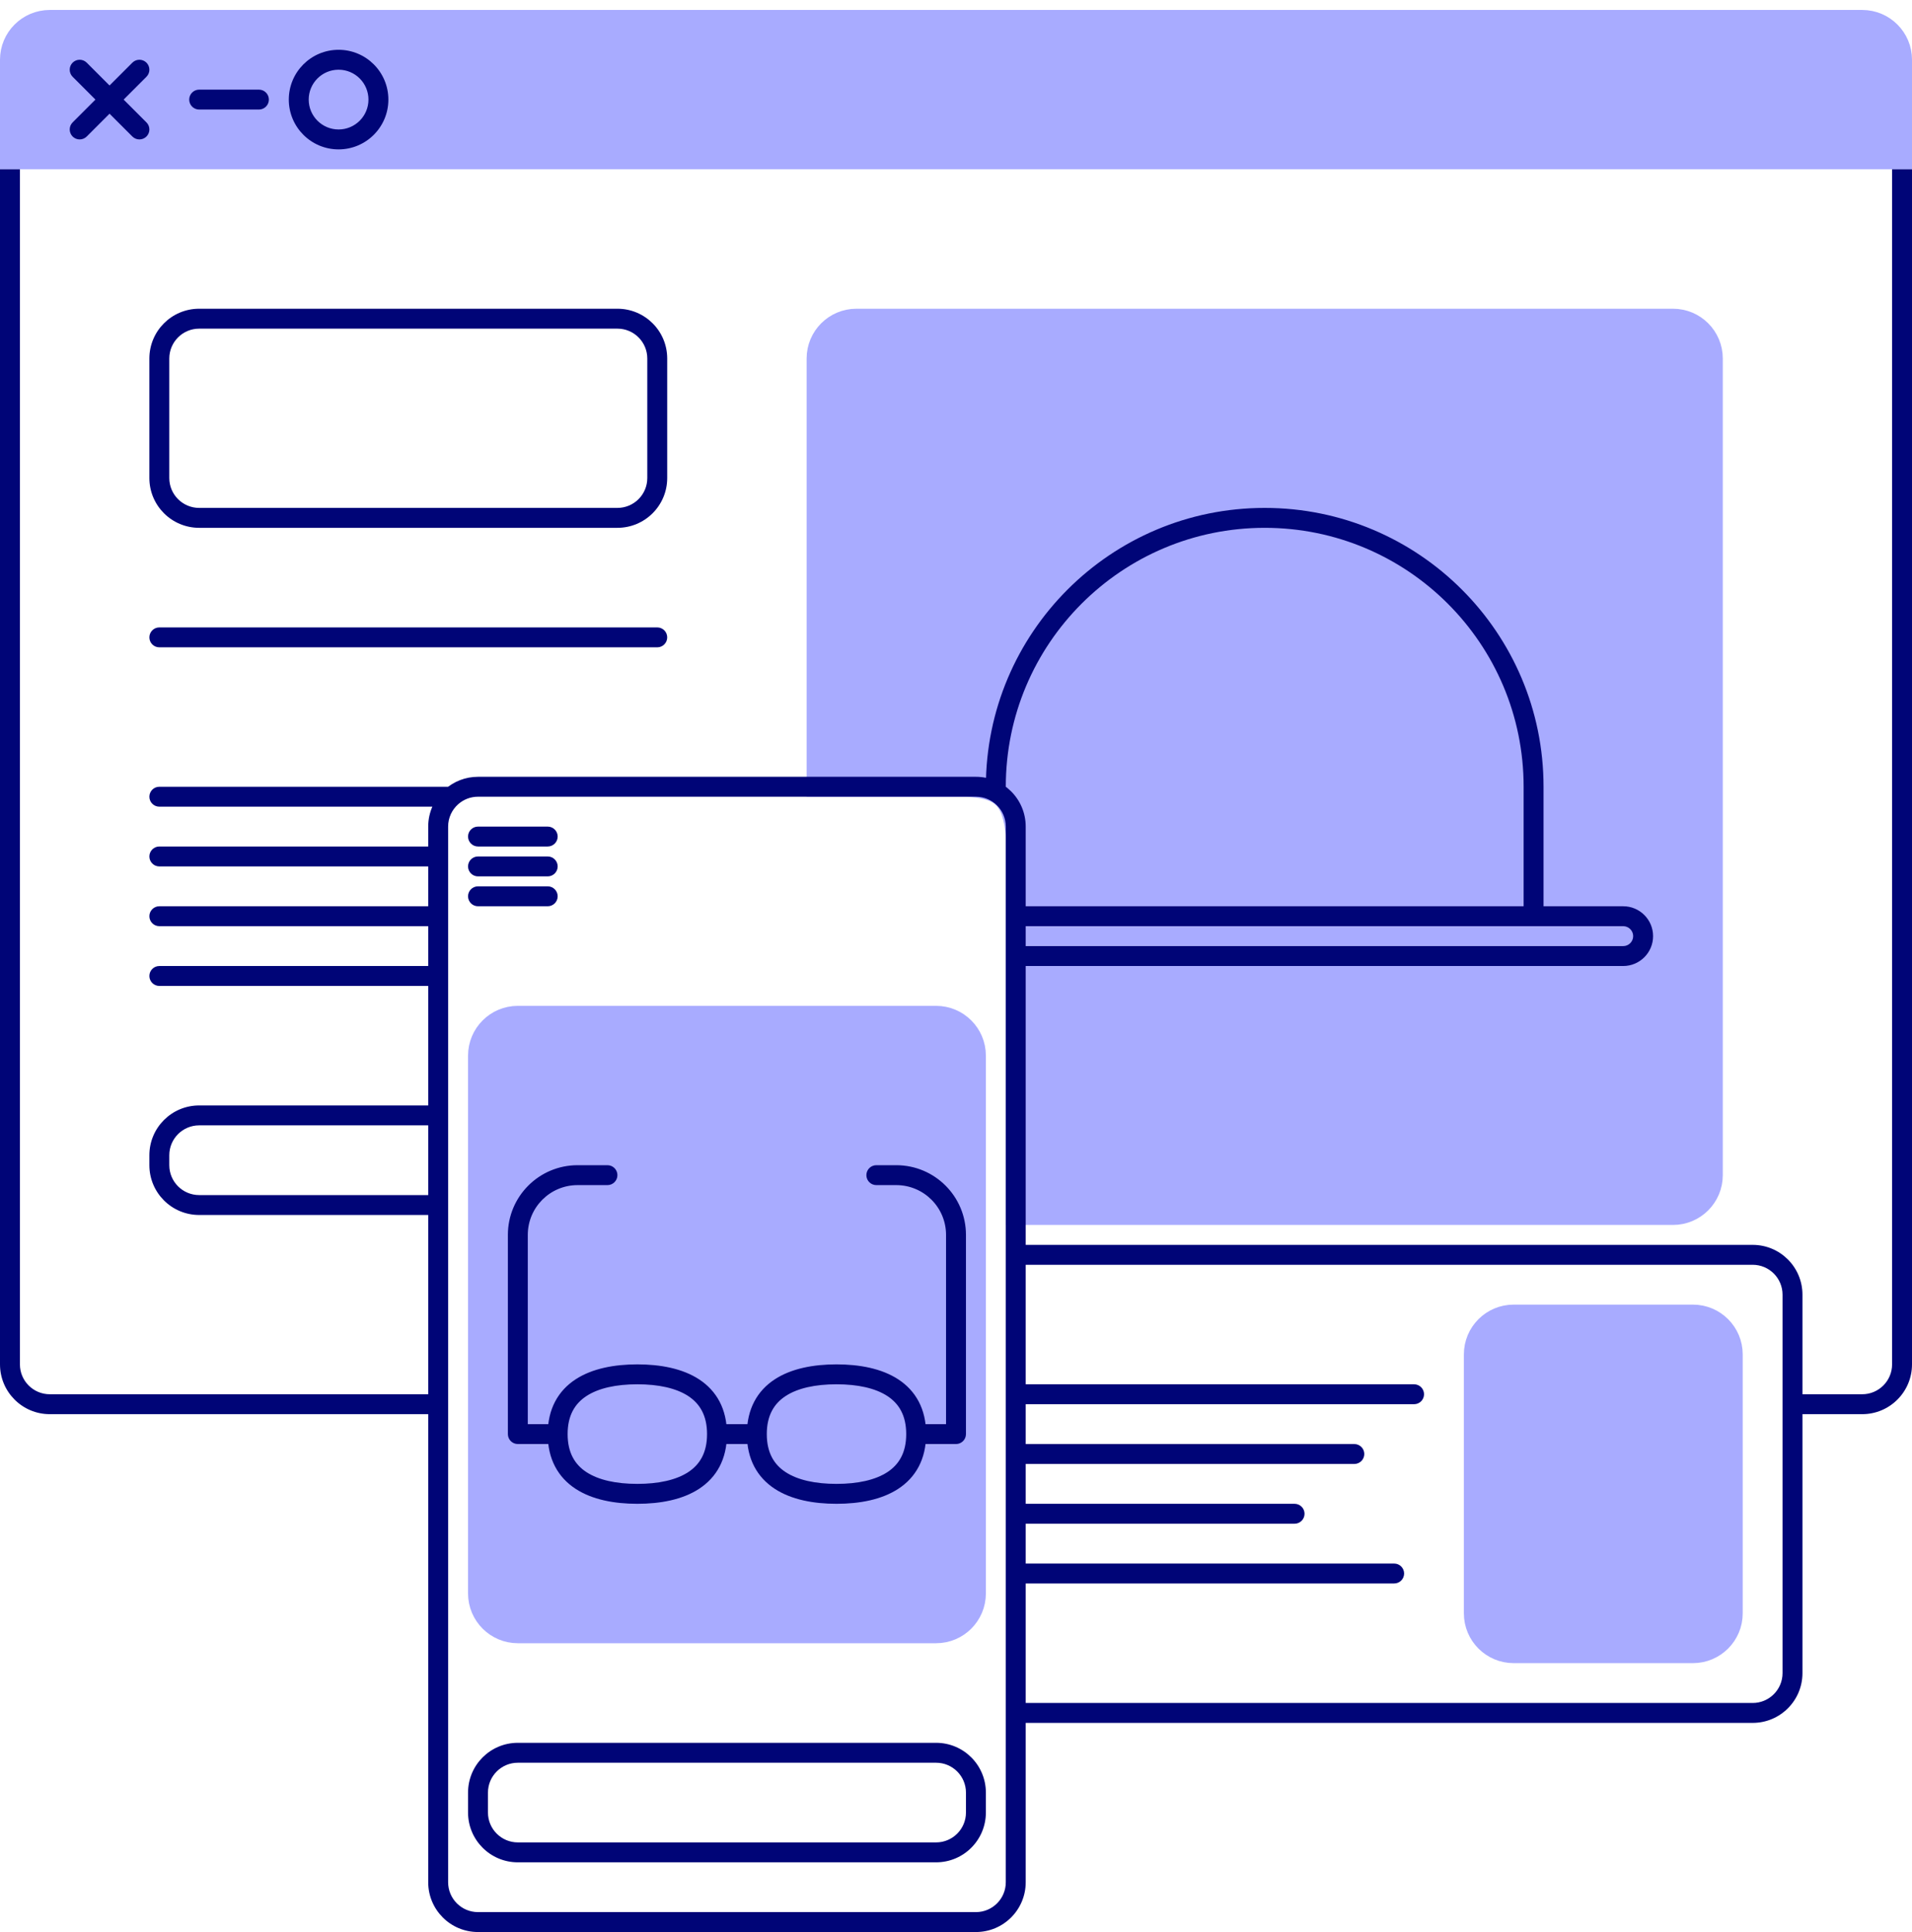 <svg width="96" height="97" viewBox="0 0 96 97" fill="none" xmlns="http://www.w3.org/2000/svg">
<path d="M84 16H43C41.895 16 41 16.895 41 18V39.5H48.5C50.217 39.59 50.841 40.046 51 42V61H84C85.105 61 86 60.105 86 59V18C86 16.895 85.105 16 84 16Z" fill="#A8ABFF"/>
<path d="M24 53C24 51.895 24.895 51 26 51H47C48.105 51 49 51.895 49 53V80C49 81.105 48.105 82 47 82H26C24.895 82 24 81.105 24 80V53Z" fill="#A8ABFF"/>
<path d="M74 68C74 66.895 74.895 66 76 66H85C86.105 66 87 66.895 87 68V81C87 82.105 86.105 83 85 83H76C74.895 83 74 82.105 74 81V68Z" fill="#A8ABFF"/>
<path d="M2.5 1H93.5C94.605 1 95.5 1.895 95.5 3V8H0.5V3C0.5 1.895 1.395 1 2.5 1Z" fill="#A8ABFF"/>
<path d="M84 16H43C41.895 16 41 16.895 41 18V39.5H48.5C50.217 39.59 50.841 40.046 51 42V61H84C85.105 61 86 60.105 86 59V18C86 16.895 85.105 16 84 16Z" stroke="#A8ABFF"/>
<path d="M24 53C24 51.895 24.895 51 26 51H47C48.105 51 49 51.895 49 53V80C49 81.105 48.105 82 47 82H26C24.895 82 24 81.105 24 80V53Z" stroke="#A8ABFF"/>
<path d="M74 68C74 66.895 74.895 66 76 66H85C86.105 66 87 66.895 87 68V81C87 82.105 86.105 83 85 83H76C74.895 83 74 82.105 74 81V68Z" stroke="#A8ABFF"/>
<path d="M2.5 1H93.5C94.605 1 95.5 1.895 95.5 3V8H0.5V3C0.5 1.895 1.395 1 2.5 1Z" stroke="#A8ABFF"/>
<path d="M49.5 39.5C49.5 39.776 49.724 40 50 40C50.276 40 50.5 39.776 50.5 39.5H49.5ZM51 45.5C50.724 45.5 50.5 45.724 50.5 46C50.5 46.276 50.724 46.5 51 46.5V45.5ZM51 47.5C50.724 47.5 50.5 47.724 50.5 48C50.5 48.276 50.724 48.5 51 48.5V47.5ZM8 39.5C7.724 39.5 7.5 39.724 7.5 40C7.5 40.276 7.724 40.5 8 40.5V39.5ZM8 42.5C7.724 42.5 7.5 42.724 7.5 43C7.5 43.276 7.724 43.5 8 43.5V42.5ZM8 31.5C7.724 31.5 7.5 31.724 7.5 32C7.5 32.276 7.724 32.5 8 32.5V31.5ZM33 32.5C33.276 32.5 33.5 32.276 33.5 32C33.5 31.724 33.276 31.5 33 31.5V32.5ZM8 45.5C7.724 45.5 7.5 45.724 7.5 46C7.5 46.276 7.724 46.5 8 46.5V45.5ZM8 48.5C7.724 48.5 7.5 48.724 7.5 49C7.5 49.276 7.724 49.5 8 49.5V48.5ZM24 41.5C23.724 41.5 23.5 41.724 23.5 42C23.5 42.276 23.724 42.5 24 42.5V41.5ZM27.5 42.5C27.776 42.5 28 42.276 28 42C28 41.724 27.776 41.5 27.5 41.5V42.5ZM24 43C23.724 43 23.5 43.224 23.5 43.5C23.5 43.776 23.724 44 24 44V43ZM27.5 44C27.776 44 28 43.776 28 43.5C28 43.224 27.776 43 27.5 43V44ZM24 44.5C23.724 44.5 23.5 44.724 23.5 45C23.5 45.276 23.724 45.5 24 45.5V44.5ZM27.5 45.5C27.776 45.5 28 45.276 28 45C28 44.724 27.776 44.5 27.5 44.5V45.5ZM71 70.5C71.276 70.5 71.5 70.276 71.5 70C71.5 69.724 71.276 69.5 71 69.5V70.5ZM68 73.5C68.276 73.5 68.5 73.276 68.5 73C68.5 72.724 68.276 72.5 68 72.5V73.5ZM65 76.5C65.276 76.5 65.5 76.276 65.5 76C65.5 75.724 65.276 75.5 65 75.5V76.5ZM70 79.5C70.276 79.5 70.5 79.276 70.5 79C70.5 78.724 70.276 78.5 70 78.5V79.5ZM4.354 3.146C4.158 2.951 3.842 2.951 3.646 3.146C3.451 3.342 3.451 3.658 3.646 3.854L4.354 3.146ZM6.646 6.854C6.842 7.049 7.158 7.049 7.354 6.854C7.549 6.658 7.549 6.342 7.354 6.146L6.646 6.854ZM3.646 6.146C3.451 6.342 3.451 6.658 3.646 6.854C3.842 7.049 4.158 7.049 4.354 6.854L3.646 6.146ZM7.354 3.854C7.549 3.658 7.549 3.342 7.354 3.146C7.158 2.951 6.842 2.951 6.646 3.146L7.354 3.854ZM10 4.5C9.724 4.5 9.5 4.724 9.5 5C9.5 5.276 9.724 5.5 10 5.5V4.5ZM13 5.5C13.276 5.5 13.5 5.276 13.5 5C13.5 4.724 13.276 4.5 13 4.5V5.5ZM48 72V72.5C48.276 72.5 48.5 72.276 48.5 72H48ZM44 58.5C43.724 58.5 43.5 58.724 43.5 59C43.5 59.276 43.724 59.5 44 59.5V58.5ZM26 72H25.5C25.5 72.276 25.724 72.5 26 72.5V72ZM30.5 59.5C30.776 59.5 31 59.276 31 59C31 58.724 30.776 58.5 30.5 58.5V59.5ZM81.5 45.5H77V46.5H81.5V45.5ZM77.5 46V39.5H76.5V46H77.5ZM50.5 39.5C50.5 32.32 56.32 26.5 63.5 26.5V25.5C55.768 25.5 49.5 31.768 49.5 39.5H50.5ZM77.5 39.5C77.5 31.768 71.232 25.5 63.5 25.5V26.5C70.68 26.5 76.5 32.32 76.5 39.5H77.5ZM83 47C83 46.172 82.328 45.5 81.5 45.5V46.5C81.776 46.5 82 46.724 82 47H83ZM81.5 48.5C82.328 48.5 83 47.828 83 47H82C82 47.276 81.776 47.5 81.5 47.5V48.5ZM51 46.5H77V45.5H51V46.5ZM51 48.5H81.5V47.5H51V48.5ZM0 8.5V68.5H1V8.5H0ZM96 68.5V8.5H95V68.5H96ZM93.5 71C94.881 71 96 69.881 96 68.5H95C95 69.328 94.328 70 93.5 70V71ZM2.5 70C1.672 70 1 69.328 1 68.5H0C0 69.881 1.119 71 2.5 71V70ZM8 32.5H33V31.5H8V32.5ZM31 15.5H10V16.5H31V15.5ZM10 15.5C8.619 15.5 7.5 16.619 7.5 18H8.5C8.5 17.172 9.172 16.5 10 16.5V15.5ZM7.5 18V24H8.5V18H7.5ZM7.5 24C7.5 25.381 8.619 26.5 10 26.5V25.5C9.172 25.5 8.5 24.828 8.5 24H7.5ZM10 26.5H31V25.5H10V26.5ZM31 26.5C32.381 26.5 33.5 25.381 33.5 24H32.5C32.5 24.828 31.828 25.5 31 25.5V26.5ZM33.5 24V18H32.5V24H33.5ZM33.5 18C33.5 16.619 32.381 15.5 31 15.5V16.5C31.828 16.5 32.5 17.172 32.5 18H33.5ZM10 55.5C8.619 55.5 7.5 56.619 7.5 58H8.5C8.5 57.172 9.172 56.5 10 56.5V55.5ZM7.5 58V58.5H8.5V58H7.5ZM7.5 58.5C7.5 59.881 8.619 61 10 61V60C9.172 60 8.5 59.328 8.5 58.5H7.5ZM24 40H49V39H24V40ZM49 40C49.828 40 50.5 40.672 50.5 41.5H51.5C51.5 40.119 50.381 39 49 39V40ZM50.5 94.5C50.5 95.328 49.828 96 49 96V97C50.381 97 51.5 95.881 51.5 94.5H50.5ZM49 96H24V97H49V96ZM24 96C23.172 96 22.5 95.328 22.5 94.5H21.5C21.5 95.881 22.619 97 24 97V96ZM24 42.5H27.5V41.5H24V42.5ZM24 44H27.5V43H24V44ZM24 45.5H27.5V44.5H24V45.5ZM88 63.5C88.828 63.5 89.5 64.172 89.5 65H90.5C90.5 63.619 89.381 62.5 88 62.5V63.5ZM89.5 84C89.5 84.828 88.828 85.5 88 85.5V86.5C89.381 86.5 90.5 85.381 90.5 84H89.5ZM10 61H22V60H10V61ZM22.5 60.5V56H21.5V60.5H22.5ZM22 55.5H10V56.5H22V55.5ZM22.5 56V49H21.5V56H22.5ZM8 49.5H22V48.5H8V49.5ZM22.5 49V46H21.5V49H22.5ZM8 46.5H22V45.5H8V46.5ZM22.5 46V43H21.5V46H22.5ZM22.5 43V41.5H21.5V43H22.5ZM8 43.5H22V42.5H8V43.5ZM22.5 41.5C22.5 41.052 22.696 40.651 23.008 40.375L22.346 39.625C21.828 40.083 21.5 40.753 21.5 41.5H22.5ZM23.008 40.375C23.273 40.141 23.619 40 24 40V39C23.366 39 22.787 39.236 22.346 39.625L23.008 40.375ZM8 40.5H22.677V39.5H8V40.5ZM22.5 94.5V70.5H21.5V94.5H22.5ZM22.5 70.5V60.5H21.5V70.5H22.5ZM2.5 71H22V70H2.5V71ZM88 85.5H51V86.5H88V85.5ZM50.5 86V94.5H51.5V86H50.5ZM50.5 79V86H51.5V79H50.5ZM51 79.5H70V78.5H51V79.5ZM50.5 76V79H51.5V76H50.5ZM51 76.5H65V75.5H51V76.5ZM50.5 73V76H51.5V73H50.5ZM51 73.5H68V72.5H51V73.5ZM51 70.5H71V69.5H51V70.5ZM50.5 41.5V63H51.5V41.5H50.5ZM50.5 63V70H51.5V63H50.5ZM51 63.5H88V62.5H51V63.5ZM90 71H93.5V70H90V71ZM89.5 65V70.5H90.5V65H89.5ZM89.5 70.5V84H90.5V70.5H89.5ZM3.646 3.854L5.146 5.354L5.854 4.646L4.354 3.146L3.646 3.854ZM5.146 5.354L6.646 6.854L7.354 6.146L5.854 4.646L5.146 5.354ZM4.354 6.854L5.854 5.354L5.146 4.646L3.646 6.146L4.354 6.854ZM5.854 5.354L7.354 3.854L6.646 3.146L5.146 4.646L5.854 5.354ZM10 5.5H13V4.5H10V5.5ZM18.5 5C18.5 5.828 17.828 6.5 17 6.5V7.5C18.381 7.5 19.5 6.381 19.5 5H18.5ZM17 6.5C16.172 6.5 15.5 5.828 15.5 5H14.5C14.5 6.381 15.619 7.5 17 7.5V6.5ZM15.5 5C15.5 4.172 16.172 3.5 17 3.5V2.5C15.619 2.5 14.5 3.619 14.5 5H15.5ZM17 3.5C17.828 3.5 18.5 4.172 18.5 5H19.5C19.5 3.619 18.381 2.5 17 2.5V3.5ZM38.5 72C38.5 71.055 38.87 70.467 39.445 70.09C40.053 69.692 40.941 69.5 42 69.5V68.5C40.85 68.5 39.737 68.704 38.898 69.253C38.026 69.824 37.5 70.736 37.5 72H38.5ZM42 69.5C43.059 69.5 43.947 69.692 44.555 70.09C45.13 70.467 45.5 71.055 45.5 72H46.5C46.5 70.736 45.974 69.824 45.102 69.253C44.263 68.704 43.15 68.5 42 68.5V69.5ZM45.5 72C45.5 72.945 45.13 73.533 44.555 73.91C43.947 74.308 43.059 74.5 42 74.5V75.5C43.15 75.5 44.263 75.296 45.102 74.747C45.974 74.176 46.5 73.264 46.5 72H45.5ZM42 74.5C40.941 74.5 40.053 74.308 39.445 73.91C38.87 73.533 38.5 72.945 38.5 72H37.5C37.5 73.264 38.026 74.176 38.898 74.747C39.737 75.296 40.85 75.5 42 75.5V74.5ZM28.5 72C28.5 71.055 28.87 70.467 29.445 70.09C30.053 69.692 30.941 69.5 32 69.5V68.5C30.85 68.5 29.737 68.704 28.898 69.253C28.026 69.824 27.5 70.736 27.5 72H28.5ZM32 69.5C33.059 69.5 33.947 69.692 34.555 70.09C35.13 70.467 35.5 71.055 35.5 72H36.5C36.5 70.736 35.974 69.824 35.102 69.253C34.263 68.704 33.15 68.5 32 68.5V69.5ZM35.5 72C35.5 72.945 35.13 73.533 34.555 73.91C33.947 74.308 33.059 74.5 32 74.5V75.5C33.15 75.5 34.263 75.296 35.102 74.747C35.974 74.176 36.5 73.264 36.5 72H35.5ZM32 74.5C30.941 74.5 30.053 74.308 29.445 73.91C28.87 73.533 28.5 72.945 28.5 72H27.5C27.5 73.264 28.026 74.176 28.898 74.747C29.737 75.296 30.85 75.5 32 75.5V74.5ZM38 71.5H36V72.5H38V71.5ZM46 72.5H48V71.5H46V72.5ZM48.5 72V62H47.5V72H48.5ZM45 58.5H44V59.5H45V58.5ZM28 71.5H26V72.5H28V71.5ZM26.5 72V62H25.5V72H26.5ZM29 59.5H30.5V58.5H29V59.5ZM26.5 62C26.5 60.619 27.619 59.5 29 59.5V58.5C27.067 58.5 25.5 60.067 25.5 62H26.5ZM48.5 62C48.5 60.067 46.933 58.5 45 58.5V59.5C46.381 59.5 47.5 60.619 47.5 62H48.5ZM47 87.5H26V88.5H47V87.5ZM26 87.5C24.619 87.5 23.5 88.619 23.5 90H24.5C24.5 89.172 25.172 88.5 26 88.5V87.5ZM23.5 90V91H24.5V90H23.5ZM23.5 91C23.5 92.381 24.619 93.5 26 93.5V92.5C25.172 92.5 24.5 91.828 24.5 91H23.5ZM26 93.5H47V92.5H26V93.5ZM47 93.5C48.381 93.5 49.5 92.381 49.5 91H48.5C48.5 91.828 47.828 92.5 47 92.5V93.5ZM49.5 91V90H48.5V91H49.5ZM49.5 90C49.5 88.619 48.381 87.5 47 87.5V88.5C47.828 88.5 48.5 89.172 48.5 90H49.5ZM50.5 70V73H51.5V70H50.5Z" fill="#000577"/>
</svg>
